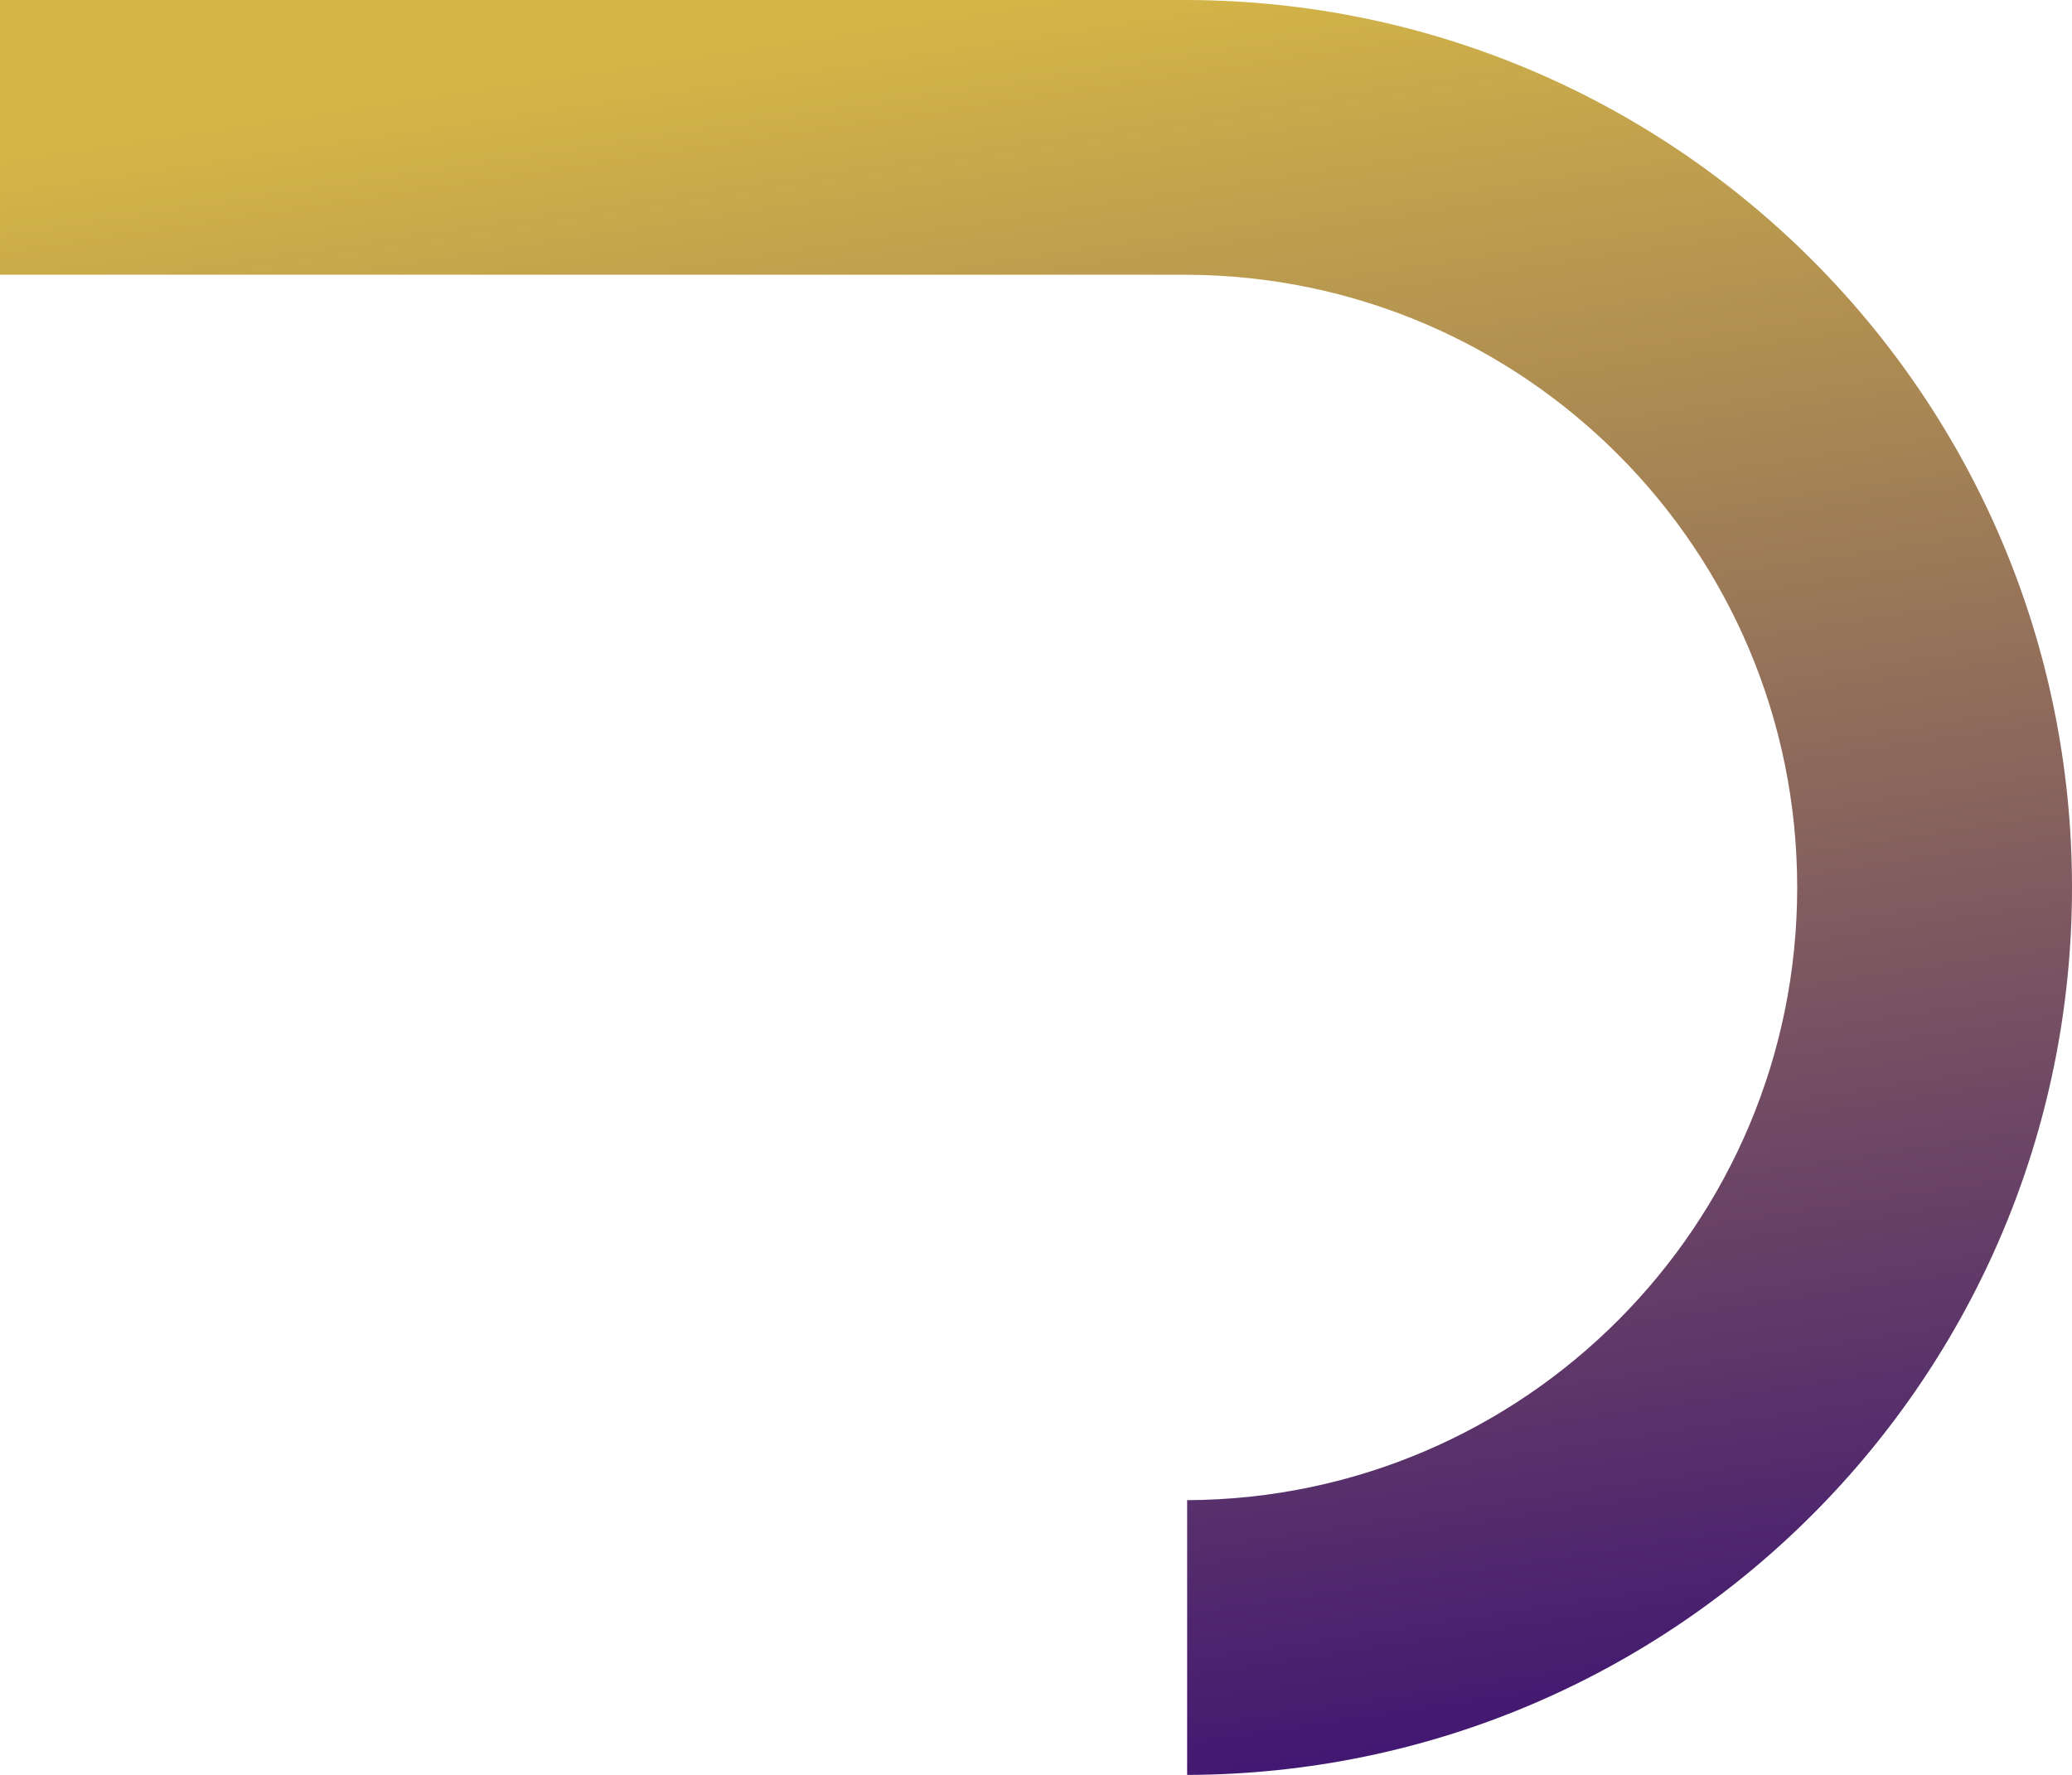 <svg width="377" height="323" viewBox="0 0 377 323" fill="none" xmlns="http://www.w3.org/2000/svg">
<path fill-rule="evenodd" clip-rule="evenodd" d="M216 0H0V50H216V50.001C277.35 50.27 327 100.087 327 161.5C327 222.913 277.35 272.73 216 272.999V322.999C304.964 322.73 377 250.527 377 161.5C377 72.473 304.964 0.27 216 0Z" fill="url(#paint0_linear)"/>
<defs>
<linearGradient id="paint0_linear" x1="188.5" y1="0" x2="237.5" y2="323" gradientUnits="userSpaceOnUse">
<stop stop-color="#D4B647"/>
<stop offset="1" stop-color="#411772"/>
</linearGradient>
</defs>
</svg>
